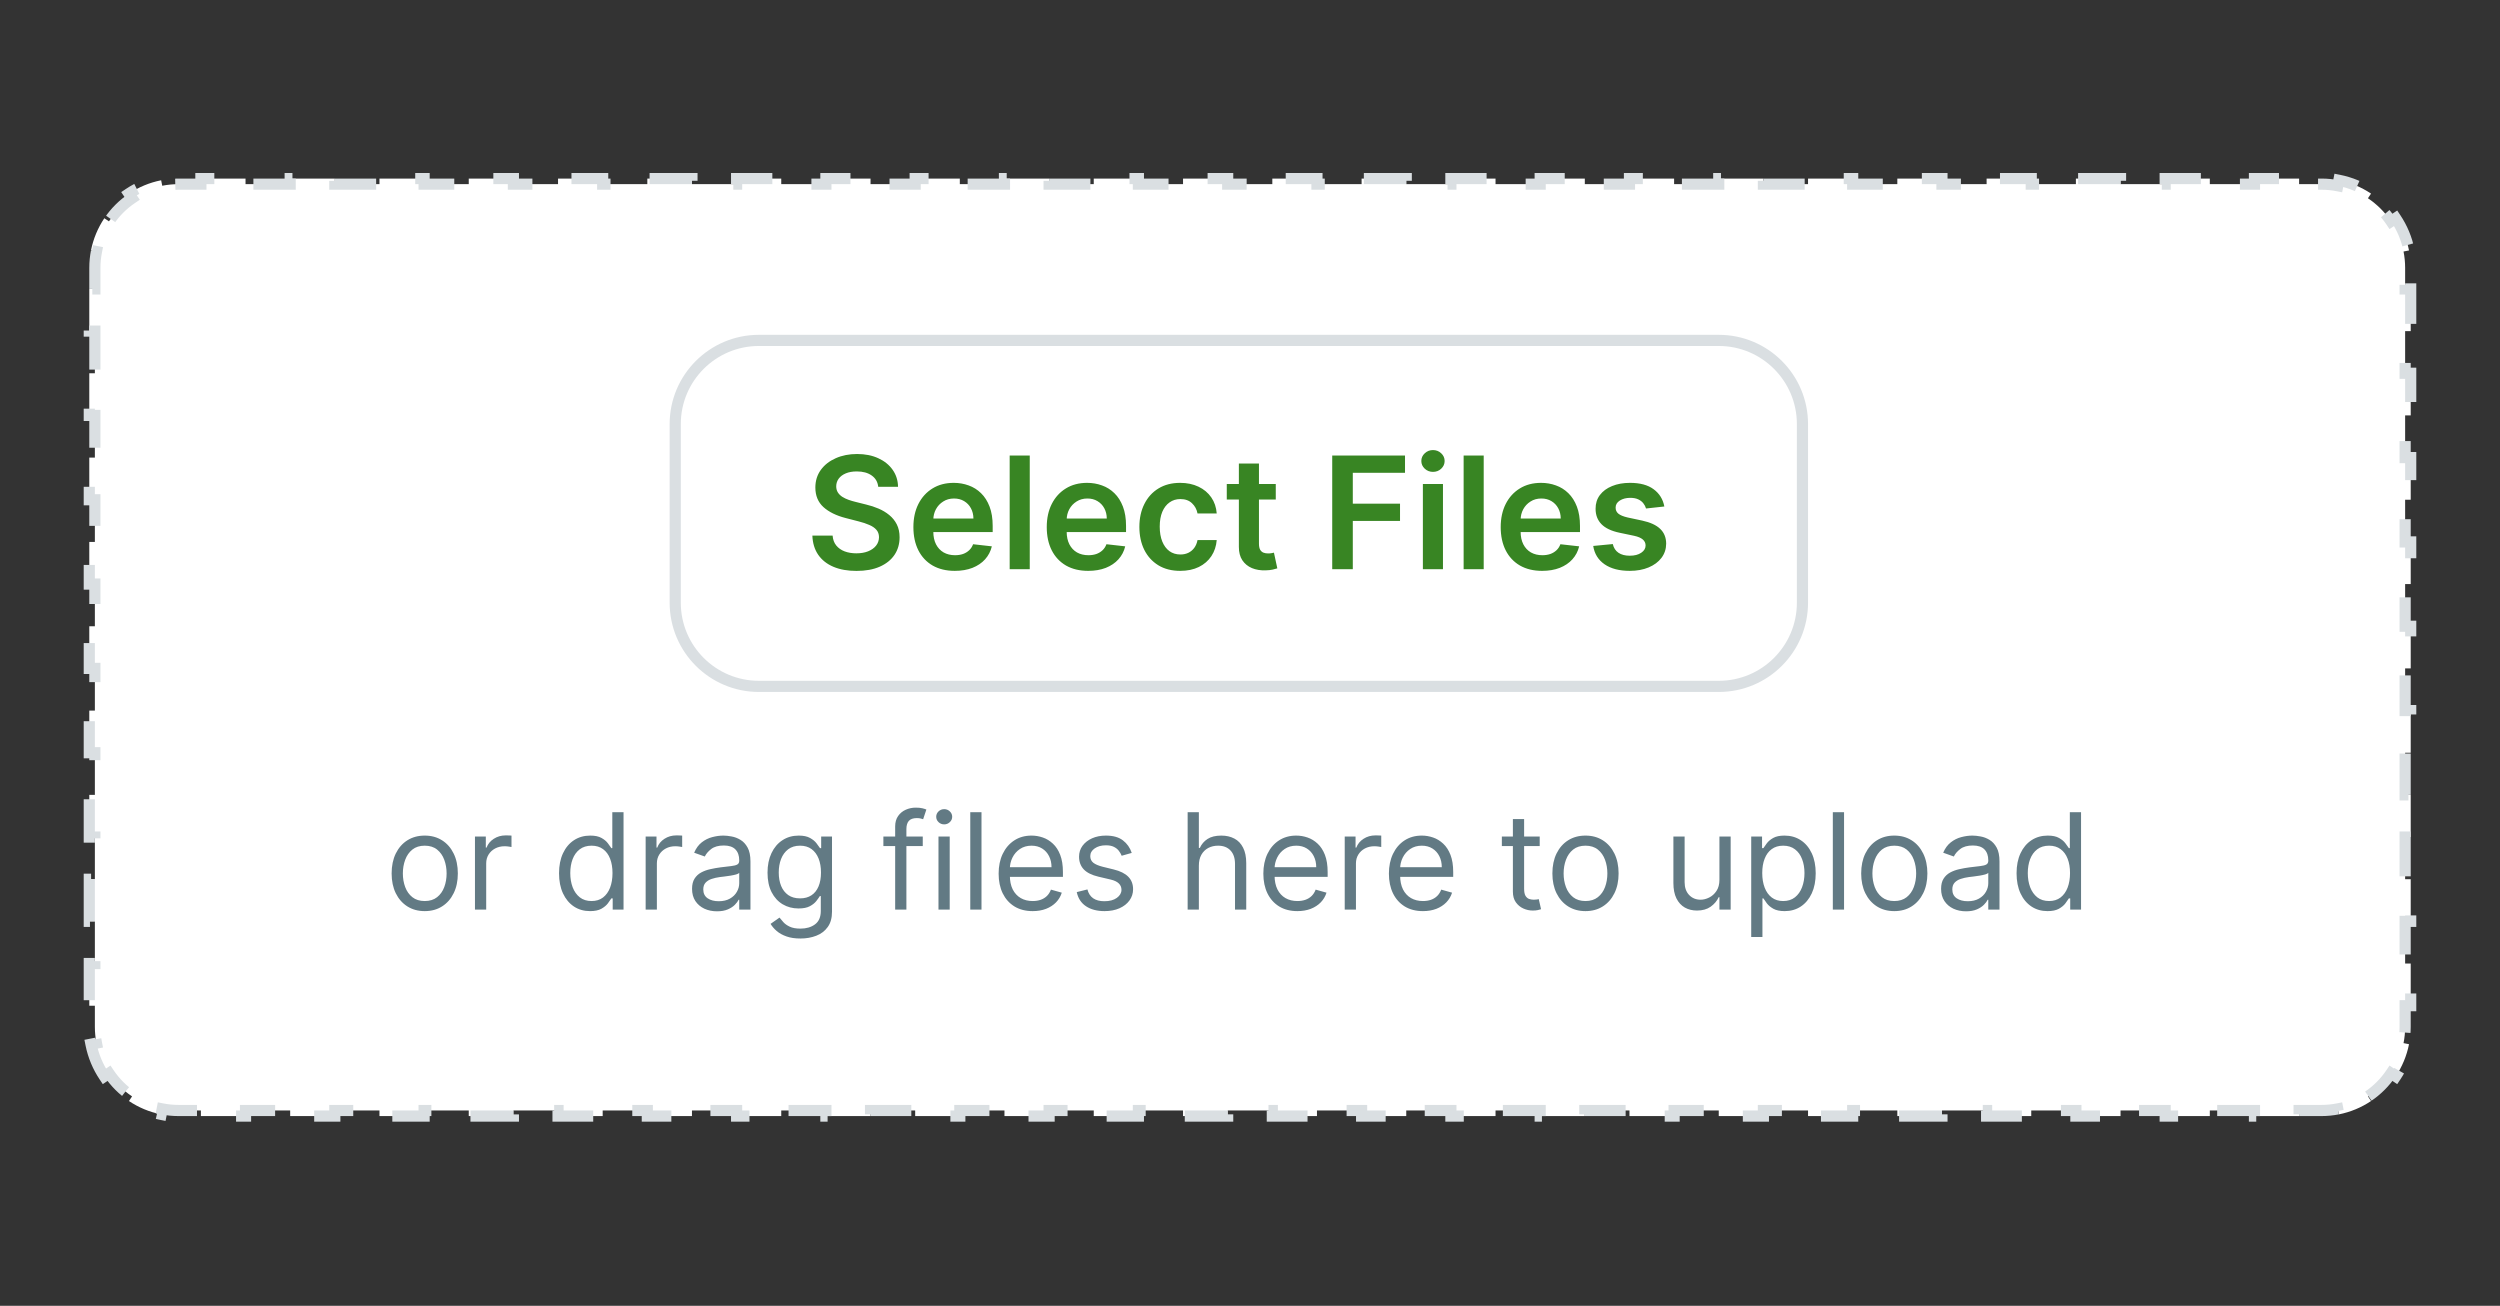 <svg width="224" height="117" viewBox="0 0 224 117" fill="none" xmlns="http://www.w3.org/2000/svg">
<rect x="0" y="0" width="224" height="117" fill="#333333" stroke="none"/>
<path d="M9.347 96.445C8.773 95.587 8.36 94.611 8.152 93.561L8.643 93.464C8.549 92.991 8.5 92.501 8.5 92V90.111H8V86.333H8.5V82.556H8V78.778H8.5V75H8V71.222H8.5V67.445H8V63.667H8.5V59.889H8V56.111H8.5V52.333H8V48.556H8.5V44.778H8V41H8.5V37.222H8V33.444H8.5V29.667H8V25.889H8.5V24C8.5 23.498 8.549 23.009 8.643 22.536L8.152 22.439C8.36 21.389 8.773 20.413 9.347 19.555L9.763 19.833C10.311 19.015 11.015 18.311 11.833 17.763L11.555 17.348C12.413 16.773 13.389 16.36 14.439 16.152L14.536 16.643C15.009 16.549 15.498 16.5 16 16.5H18V16H22V16.5H26V16H30V16.5H34V16H38V16.5H42V16H46V16.5H50V16H54V16.5H58V16H62V16.5H66V16H70V16.5H74V16H78V16.5H82V16H86V16.5H90V16H94V16.5H98V16H102V16.5H106V16H110V16.5H114V16H118V16.5H122V16H126V16.5H130V16H134V16.5H138V16H142V16.5H146V16H150V16.5H154V16H158V16.5H162V16H166V16.5H170V16H174V16.5H178V16H182V16.5H186V16H190V16.5H194V16H198V16.5H202V16H206V16.5H208C208.502 16.5 208.991 16.549 209.464 16.643L209.561 16.152C210.611 16.36 211.587 16.773 212.445 17.348L212.167 17.763C212.985 18.311 213.689 19.015 214.237 19.833L214.653 19.555C215.227 20.413 215.64 21.389 215.848 22.439L215.357 22.536C215.451 23.009 215.5 23.498 215.5 24V25.889H216V29.667H215.5V33.444H216V37.222H215.5V41H216V44.778H215.5V48.556H216V52.333H215.5V56.111H216V59.889H215.5V63.667H216V67.444H215.5V71.222H216V75H215.5V78.778H216V82.556H215.5V86.333H216V90.111H215.5V92C215.5 92.501 215.451 92.991 215.357 93.464L215.848 93.561C215.64 94.611 215.227 95.587 214.653 96.445L214.237 96.167C213.689 96.985 212.985 97.689 212.167 98.237L212.445 98.653C211.587 99.227 210.611 99.64 209.561 99.848L209.464 99.357C208.991 99.451 208.502 99.5 208 99.5H206V100H202V99.5H198V100H194V99.5H190V100H186V99.5H182V100H178V99.5H174V100H170V99.5H166V100H162V99.5H158V100H154V99.5H150V100H146V99.5H142V100H138V99.5H134V100H130V99.5H126V100H122V99.5H118V100H114V99.5H110V100H106V99.5H102V100H98V99.5H94V100H90V99.5H86V100H82V99.5H78V100H74V99.5H70V100H66V99.5H62V100H58V99.5H54V100H50V99.5H46V100H42V99.5H38V100H34V99.5H30V100H26V99.5H22V100H18V99.5H16C15.498 99.5 15.009 99.451 14.536 99.357L14.439 99.848C13.389 99.64 12.413 99.227 11.555 98.653L11.833 98.237C11.015 97.689 10.311 96.985 9.763 96.167L9.347 96.445Z" fill="white"/>
<path d="M9.347 96.445C8.773 95.587 8.36 94.611 8.152 93.561L8.643 93.464C8.549 92.991 8.5 92.501 8.5 92V90.111H8V86.333H8.5V82.556H8V78.778H8.5V75H8V71.222H8.5V67.445H8V63.667H8.5V59.889H8V56.111H8.5V52.333H8V48.556H8.5V44.778H8V41H8.5V37.222H8V33.444H8.5V29.667H8V25.889H8.5V24C8.5 23.498 8.549 23.009 8.643 22.536L8.152 22.439C8.36 21.389 8.773 20.413 9.347 19.555L9.763 19.833C10.311 19.015 11.015 18.311 11.833 17.763L11.555 17.348C12.413 16.773 13.389 16.36 14.439 16.152L14.536 16.643C15.009 16.549 15.498 16.5 16 16.5H18V16H22V16.5H26V16H30V16.5H34V16H38V16.5H42V16H46V16.5H50V16H54V16.5H58V16H62V16.5H66V16H70V16.5H74V16H78V16.5H82V16H86V16.5H90V16H94V16.5H98V16H102V16.5H106V16H110V16.5H114V16H118V16.5H122V16H126V16.5H130V16H134V16.5H138V16H142V16.5H146V16H150V16.5H154V16H158V16.5H162V16H166V16.5H170V16H174V16.5H178V16H182V16.5H186V16H190V16.5H194V16H198V16.5H202V16H206V16.5H208C208.502 16.5 208.991 16.549 209.464 16.643L209.561 16.152C210.611 16.36 211.587 16.773 212.445 17.348L212.167 17.763C212.985 18.311 213.689 19.015 214.237 19.833L214.653 19.555C215.227 20.413 215.64 21.389 215.848 22.439L215.357 22.536C215.451 23.009 215.5 23.498 215.5 24V25.889H216V29.667H215.5V33.444H216V37.222H215.5V41H216V44.778H215.5V48.556H216V52.333H215.5V56.111H216V59.889H215.5V63.667H216V67.444H215.5V71.222H216V75H215.5V78.778H216V82.556H215.5V86.333H216V90.111H215.5V92C215.5 92.501 215.451 92.991 215.357 93.464L215.848 93.561C215.64 94.611 215.227 95.587 214.653 96.445L214.237 96.167C213.689 96.985 212.985 97.689 212.167 98.237L212.445 98.653C211.587 99.227 210.611 99.64 209.561 99.848L209.464 99.357C208.991 99.451 208.502 99.5 208 99.5H206V100H202V99.5H198V100H194V99.5H190V100H186V99.5H182V100H178V99.5H174V100H170V99.5H166V100H162V99.5H158V100H154V99.5H150V100H146V99.5H142V100H138V99.5H134V100H130V99.5H126V100H122V99.5H118V100H114V99.5H110V100H106V99.5H102V100H98V99.5H94V100H90V99.5H86V100H82V99.5H78V100H74V99.5H70V100H66V99.5H62V100H58V99.5H54V100H50V99.5H46V100H42V99.5H38V100H34V99.5H30V100H26V99.5H22V100H18V99.5H16C15.498 99.5 15.009 99.451 14.536 99.357L14.439 99.848C13.389 99.64 12.413 99.227 11.555 98.653L11.833 98.237C11.015 97.689 10.311 96.985 9.763 96.167L9.347 96.445Z" stroke="#DADFE2" stroke-dasharray="4 4"/>
<path d="M60.5 38C60.5 33.858 63.858 30.5 68 30.5H154C158.142 30.5 161.5 33.858 161.5 38V54C161.5 58.142 158.142 61.5 154 61.5H68C63.858 61.5 60.5 58.142 60.5 54V38Z" fill="white"/>
<path d="M60.5 38C60.5 33.858 63.858 30.5 68 30.5H154C158.142 30.5 161.5 33.858 161.5 38V54C161.5 58.142 158.142 61.5 154 61.5H68C63.858 61.5 60.5 58.142 60.5 54V38Z" stroke="#DADFE2"/>
<path d="M78.689 43.617C78.643 43.183 78.447 42.845 78.102 42.603C77.761 42.361 77.317 42.24 76.77 42.24C76.385 42.24 76.056 42.298 75.781 42.414C75.505 42.53 75.295 42.688 75.149 42.886C75.003 43.085 74.929 43.312 74.925 43.568C74.925 43.78 74.974 43.964 75.07 44.119C75.169 44.275 75.303 44.408 75.472 44.517C75.641 44.623 75.829 44.713 76.034 44.785C76.24 44.858 76.447 44.92 76.656 44.969L77.61 45.208C77.995 45.298 78.364 45.419 78.719 45.571C79.077 45.724 79.397 45.916 79.678 46.148C79.963 46.38 80.189 46.66 80.355 46.988C80.52 47.316 80.603 47.7 80.603 48.141C80.603 48.738 80.451 49.263 80.146 49.717C79.841 50.168 79.4 50.521 78.823 50.776C78.25 51.028 77.555 51.154 76.74 51.154C75.948 51.154 75.26 51.032 74.677 50.786C74.097 50.541 73.643 50.183 73.315 49.712C72.99 49.242 72.814 48.668 72.788 47.992H74.602C74.629 48.347 74.738 48.642 74.93 48.877C75.123 49.112 75.373 49.288 75.681 49.404C75.993 49.52 76.341 49.578 76.725 49.578C77.126 49.578 77.478 49.519 77.779 49.399C78.084 49.276 78.323 49.108 78.495 48.892C78.668 48.673 78.755 48.418 78.759 48.126C78.755 47.861 78.677 47.642 78.525 47.47C78.373 47.294 78.159 47.149 77.884 47.033C77.612 46.913 77.294 46.807 76.929 46.715L75.771 46.416C74.932 46.201 74.269 45.874 73.782 45.437C73.298 44.996 73.056 44.411 73.056 43.682C73.056 43.082 73.219 42.557 73.543 42.106C73.871 41.655 74.317 41.305 74.881 41.057C75.444 40.805 76.082 40.679 76.795 40.679C77.517 40.679 78.15 40.805 78.694 41.057C79.241 41.305 79.67 41.652 79.982 42.096C80.293 42.537 80.454 43.044 80.464 43.617H78.689ZM85.549 51.149C84.783 51.149 84.122 50.99 83.565 50.672C83.011 50.35 82.585 49.896 82.287 49.31C81.989 48.72 81.84 48.025 81.84 47.227C81.84 46.441 81.989 45.752 82.287 45.158C82.589 44.562 83.01 44.098 83.55 43.766C84.09 43.432 84.725 43.264 85.454 43.264C85.925 43.264 86.369 43.34 86.787 43.493C87.207 43.642 87.579 43.874 87.9 44.189C88.225 44.504 88.48 44.905 88.666 45.392C88.851 45.876 88.944 46.453 88.944 47.122V47.674H82.685V46.461H87.219C87.216 46.116 87.141 45.81 86.995 45.541C86.85 45.269 86.646 45.056 86.384 44.9C86.125 44.744 85.824 44.666 85.479 44.666C85.111 44.666 84.788 44.756 84.51 44.935C84.231 45.11 84.014 45.342 83.858 45.631C83.706 45.916 83.628 46.229 83.625 46.57V47.629C83.625 48.073 83.706 48.455 83.868 48.773C84.031 49.088 84.258 49.33 84.549 49.499C84.841 49.664 85.182 49.747 85.573 49.747C85.835 49.747 86.072 49.711 86.284 49.638C86.496 49.562 86.68 49.45 86.836 49.305C86.992 49.159 87.11 48.978 87.189 48.763L88.87 48.952C88.763 49.396 88.561 49.784 88.263 50.115C87.968 50.443 87.59 50.698 87.129 50.881C86.669 51.06 86.142 51.149 85.549 51.149ZM92.266 40.818V51H90.467V40.818H92.266ZM97.498 51.149C96.732 51.149 96.071 50.99 95.514 50.672C94.961 50.35 94.535 49.896 94.236 49.31C93.938 48.72 93.789 48.025 93.789 47.227C93.789 46.441 93.938 45.752 94.236 45.158C94.538 44.562 94.959 44.098 95.499 43.766C96.039 43.432 96.674 43.264 97.403 43.264C97.874 43.264 98.318 43.34 98.736 43.493C99.157 43.642 99.528 43.874 99.849 44.189C100.174 44.504 100.429 44.905 100.615 45.392C100.801 45.876 100.893 46.453 100.893 47.122V47.674H94.634V46.461H99.168C99.165 46.116 99.09 45.81 98.945 45.541C98.799 45.269 98.595 45.056 98.333 44.9C98.075 44.744 97.773 44.666 97.428 44.666C97.06 44.666 96.737 44.756 96.459 44.935C96.18 45.11 95.963 45.342 95.807 45.631C95.655 45.916 95.577 46.229 95.574 46.57V47.629C95.574 48.073 95.655 48.455 95.817 48.773C95.98 49.088 96.207 49.33 96.499 49.499C96.79 49.664 97.132 49.747 97.523 49.747C97.784 49.747 98.022 49.711 98.234 49.638C98.446 49.562 98.63 49.45 98.785 49.305C98.941 49.159 99.059 48.978 99.138 48.763L100.819 48.952C100.713 49.396 100.511 49.784 100.212 50.115C99.917 50.443 99.539 50.698 99.079 50.881C98.618 51.06 98.091 51.149 97.498 51.149ZM105.747 51.149C104.985 51.149 104.33 50.982 103.783 50.647C103.24 50.312 102.82 49.85 102.525 49.26C102.234 48.667 102.088 47.984 102.088 47.212C102.088 46.436 102.237 45.752 102.535 45.158C102.834 44.562 103.254 44.098 103.798 43.766C104.345 43.432 104.991 43.264 105.737 43.264C106.357 43.264 106.905 43.379 107.383 43.607C107.863 43.833 108.246 44.153 108.531 44.567C108.816 44.978 108.978 45.458 109.018 46.008H107.298C107.228 45.641 107.063 45.334 106.801 45.089C106.542 44.84 106.196 44.716 105.762 44.716C105.394 44.716 105.071 44.815 104.792 45.014C104.514 45.21 104.297 45.492 104.141 45.859C103.989 46.227 103.912 46.668 103.912 47.182C103.912 47.702 103.989 48.15 104.141 48.524C104.294 48.895 104.507 49.182 104.782 49.384C105.061 49.583 105.387 49.682 105.762 49.682C106.027 49.682 106.264 49.633 106.473 49.533C106.685 49.431 106.862 49.283 107.005 49.091C107.147 48.899 107.245 48.665 107.298 48.39H109.018C108.975 48.93 108.816 49.409 108.541 49.827C108.266 50.241 107.891 50.566 107.417 50.801C106.943 51.033 106.387 51.149 105.747 51.149ZM114.309 43.364V44.756H109.919V43.364H114.309ZM111.003 41.534H112.803V48.703C112.803 48.945 112.839 49.131 112.912 49.26C112.988 49.386 113.088 49.472 113.21 49.519C113.333 49.565 113.469 49.588 113.618 49.588C113.731 49.588 113.834 49.58 113.926 49.563C114.023 49.547 114.095 49.532 114.145 49.519L114.448 50.925C114.352 50.959 114.215 50.995 114.036 51.035C113.86 51.075 113.645 51.098 113.389 51.104C112.939 51.118 112.533 51.05 112.171 50.901C111.81 50.748 111.523 50.513 111.311 50.195C111.103 49.876 111 49.479 111.003 49.001V41.534ZM119.367 51V40.818H125.889V42.364H121.211V45.129H125.442V46.675H121.211V51H119.367ZM127.49 51V43.364H129.29V51H127.49ZM128.395 42.28C128.11 42.28 127.865 42.185 127.659 41.996C127.454 41.804 127.351 41.574 127.351 41.305C127.351 41.034 127.454 40.803 127.659 40.614C127.865 40.422 128.11 40.326 128.395 40.326C128.683 40.326 128.929 40.422 129.131 40.614C129.336 40.803 129.439 41.034 129.439 41.305C129.439 41.574 129.336 41.804 129.131 41.996C128.929 42.185 128.683 42.28 128.395 42.28ZM132.94 40.818V51H131.141V40.818H132.94ZM138.172 51.149C137.406 51.149 136.745 50.99 136.188 50.672C135.634 50.35 135.209 49.896 134.91 49.31C134.612 48.72 134.463 48.025 134.463 47.227C134.463 46.441 134.612 45.752 134.91 45.158C135.212 44.562 135.633 44.098 136.173 43.766C136.713 43.432 137.348 43.264 138.077 43.264C138.548 43.264 138.992 43.34 139.41 43.493C139.83 43.642 140.202 43.874 140.523 44.189C140.848 44.504 141.103 44.905 141.289 45.392C141.474 45.876 141.567 46.453 141.567 47.122V47.674H135.308V46.461H139.842C139.839 46.116 139.764 45.81 139.618 45.541C139.473 45.269 139.269 45.056 139.007 44.9C138.748 44.744 138.447 44.666 138.102 44.666C137.734 44.666 137.411 44.756 137.133 44.935C136.854 45.11 136.637 45.342 136.481 45.631C136.329 45.916 136.251 46.229 136.248 46.57V47.629C136.248 48.073 136.329 48.455 136.491 48.773C136.654 49.088 136.881 49.33 137.172 49.499C137.464 49.664 137.805 49.747 138.196 49.747C138.458 49.747 138.695 49.711 138.907 49.638C139.12 49.562 139.303 49.45 139.459 49.305C139.615 49.159 139.733 48.978 139.812 48.763L141.493 48.952C141.387 49.396 141.184 49.784 140.886 50.115C140.591 50.443 140.213 50.698 139.753 50.881C139.292 51.06 138.765 51.149 138.172 51.149ZM149.125 45.382L147.485 45.561C147.438 45.395 147.357 45.24 147.241 45.094C147.128 44.948 146.976 44.83 146.784 44.741C146.591 44.651 146.356 44.606 146.078 44.606C145.703 44.606 145.388 44.688 145.133 44.85C144.881 45.013 144.757 45.223 144.76 45.481C144.757 45.704 144.838 45.884 145.004 46.023C145.173 46.163 145.451 46.277 145.839 46.367L147.142 46.645C147.864 46.801 148.401 47.048 148.752 47.386C149.107 47.724 149.286 48.166 149.289 48.713C149.286 49.194 149.145 49.618 148.867 49.986C148.592 50.35 148.209 50.635 147.718 50.841C147.228 51.046 146.664 51.149 146.028 51.149C145.093 51.149 144.341 50.954 143.771 50.562C143.201 50.168 142.861 49.62 142.752 48.917L144.507 48.748C144.586 49.093 144.755 49.353 145.014 49.528C145.272 49.704 145.609 49.792 146.023 49.792C146.451 49.792 146.794 49.704 147.052 49.528C147.314 49.353 147.445 49.136 147.445 48.877C147.445 48.658 147.36 48.478 147.191 48.335C147.026 48.193 146.767 48.083 146.416 48.007L145.113 47.734C144.381 47.581 143.839 47.324 143.487 46.963C143.136 46.599 142.962 46.138 142.965 45.581C142.962 45.11 143.09 44.703 143.348 44.358C143.61 44.01 143.973 43.742 144.437 43.553C144.904 43.36 145.443 43.264 146.053 43.264C146.948 43.264 147.652 43.455 148.166 43.836C148.683 44.217 149.003 44.733 149.125 45.382Z" fill="#388523"/>
<path d="M38.056 81.636C37.465 81.636 36.947 81.496 36.501 81.215C36.057 80.933 35.711 80.54 35.461 80.034C35.214 79.528 35.09 78.938 35.09 78.261C35.09 77.579 35.214 76.984 35.461 76.476C35.711 75.967 36.057 75.572 36.501 75.291C36.947 75.01 37.465 74.869 38.056 74.869C38.647 74.869 39.164 75.01 39.607 75.291C40.053 75.572 40.4 75.967 40.647 76.476C40.897 76.984 41.022 77.579 41.022 78.261C41.022 78.938 40.897 79.528 40.647 80.034C40.4 80.54 40.053 80.933 39.607 81.215C39.164 81.496 38.647 81.636 38.056 81.636ZM38.056 80.733C38.505 80.733 38.874 80.618 39.164 80.388C39.454 80.158 39.668 79.855 39.807 79.48C39.947 79.105 40.016 78.699 40.016 78.261C40.016 77.824 39.947 77.416 39.807 77.038C39.668 76.66 39.454 76.355 39.164 76.122C38.874 75.889 38.505 75.773 38.056 75.773C37.607 75.773 37.238 75.889 36.948 76.122C36.658 76.355 36.444 76.66 36.305 77.038C36.166 77.416 36.096 77.824 36.096 78.261C36.096 78.699 36.166 79.105 36.305 79.48C36.444 79.855 36.658 80.158 36.948 80.388C37.238 80.618 37.607 80.733 38.056 80.733ZM42.557 81.5V74.954H43.529V75.943H43.597C43.716 75.619 43.932 75.356 44.245 75.155C44.557 74.953 44.909 74.852 45.301 74.852C45.375 74.852 45.468 74.854 45.578 74.856C45.689 74.859 45.773 74.864 45.83 74.869V75.892C45.796 75.883 45.718 75.871 45.596 75.854C45.476 75.834 45.35 75.824 45.216 75.824C44.898 75.824 44.614 75.891 44.364 76.024C44.117 76.155 43.921 76.337 43.776 76.57C43.634 76.8 43.563 77.062 43.563 77.358V81.5H42.557ZM52.869 81.636C52.323 81.636 51.842 81.499 51.424 81.223C51.006 80.945 50.68 80.553 50.444 80.047C50.208 79.538 50.09 78.938 50.09 78.244C50.09 77.557 50.208 76.96 50.444 76.454C50.68 75.949 51.008 75.558 51.428 75.283C51.849 75.007 52.334 74.869 52.886 74.869C53.312 74.869 53.648 74.94 53.896 75.082C54.146 75.222 54.336 75.381 54.467 75.56C54.6 75.736 54.704 75.881 54.778 75.994H54.863V72.773H55.869V81.5H54.897V80.494H54.778C54.704 80.614 54.599 80.764 54.462 80.946C54.326 81.125 54.131 81.285 53.879 81.428C53.626 81.567 53.289 81.636 52.869 81.636ZM53.005 80.733C53.408 80.733 53.749 80.628 54.028 80.418C54.306 80.204 54.518 79.91 54.663 79.535C54.807 79.158 54.88 78.722 54.88 78.227C54.88 77.739 54.809 77.311 54.667 76.945C54.525 76.575 54.315 76.288 54.036 76.084C53.758 75.876 53.414 75.773 53.005 75.773C52.579 75.773 52.224 75.882 51.94 76.101C51.658 76.317 51.447 76.611 51.305 76.983C51.166 77.352 51.096 77.767 51.096 78.227C51.096 78.693 51.167 79.117 51.309 79.497C51.454 79.875 51.667 80.176 51.948 80.401C52.232 80.622 52.584 80.733 53.005 80.733ZM57.85 81.5V74.954H58.822V75.943H58.89C59.009 75.619 59.225 75.356 59.538 75.155C59.85 74.953 60.202 74.852 60.594 74.852C60.668 74.852 60.761 74.854 60.871 74.856C60.982 74.859 61.066 74.864 61.123 74.869V75.892C61.089 75.883 61.011 75.871 60.889 75.854C60.769 75.834 60.643 75.824 60.509 75.824C60.191 75.824 59.907 75.891 59.657 76.024C59.41 76.155 59.214 76.337 59.069 76.57C58.927 76.8 58.856 77.062 58.856 77.358V81.5H57.85ZM64.241 81.653C63.826 81.653 63.45 81.575 63.112 81.419C62.774 81.26 62.505 81.031 62.306 80.733C62.108 80.432 62.008 80.068 62.008 79.642C62.008 79.267 62.082 78.963 62.23 78.73C62.377 78.494 62.575 78.31 62.822 78.176C63.069 78.043 63.342 77.943 63.64 77.878C63.941 77.81 64.244 77.756 64.548 77.716C64.946 77.665 65.268 77.626 65.515 77.601C65.765 77.572 65.947 77.526 66.061 77.46C66.177 77.395 66.235 77.281 66.235 77.119V77.085C66.235 76.665 66.12 76.338 65.89 76.105C65.663 75.872 65.318 75.756 64.855 75.756C64.375 75.756 63.998 75.861 63.725 76.071C63.453 76.281 63.261 76.506 63.15 76.744L62.196 76.403C62.366 76.006 62.593 75.696 62.877 75.474C63.164 75.25 63.477 75.094 63.815 75.006C64.156 74.915 64.491 74.869 64.821 74.869C65.031 74.869 65.272 74.895 65.545 74.946C65.821 74.994 66.086 75.095 66.342 75.249C66.6 75.402 66.815 75.633 66.985 75.943C67.156 76.253 67.241 76.668 67.241 77.188V81.5H66.235V80.614H66.184C66.116 80.756 66.002 80.908 65.843 81.07C65.684 81.231 65.473 81.369 65.209 81.483C64.944 81.597 64.622 81.653 64.241 81.653ZM64.394 80.75C64.792 80.75 65.127 80.672 65.4 80.516C65.676 80.359 65.883 80.158 66.022 79.91C66.164 79.663 66.235 79.403 66.235 79.131V78.21C66.193 78.261 66.099 78.308 65.954 78.351C65.812 78.391 65.647 78.426 65.46 78.457C65.275 78.486 65.095 78.511 64.919 78.534C64.745 78.554 64.605 78.571 64.497 78.585C64.235 78.619 63.991 78.675 63.764 78.751C63.539 78.825 63.358 78.938 63.218 79.088C63.082 79.236 63.014 79.438 63.014 79.693C63.014 80.043 63.143 80.307 63.402 80.486C63.663 80.662 63.994 80.75 64.394 80.75ZM71.719 84.091C71.233 84.091 70.815 84.028 70.466 83.903C70.117 83.781 69.825 83.619 69.592 83.418C69.362 83.219 69.179 83.006 69.043 82.778L69.844 82.216C69.935 82.335 70.05 82.472 70.189 82.625C70.328 82.781 70.519 82.916 70.76 83.03C71.004 83.146 71.324 83.204 71.719 83.204C72.247 83.204 72.683 83.077 73.027 82.821C73.371 82.565 73.543 82.165 73.543 81.619V80.29H73.457C73.383 80.409 73.278 80.557 73.142 80.733C73.008 80.906 72.815 81.061 72.562 81.197C72.312 81.331 71.974 81.398 71.548 81.398C71.02 81.398 70.546 81.273 70.125 81.023C69.707 80.773 69.376 80.409 69.132 79.932C68.891 79.454 68.77 78.875 68.77 78.193C68.77 77.523 68.888 76.939 69.124 76.442C69.359 75.942 69.688 75.555 70.108 75.283C70.528 75.007 71.014 74.869 71.565 74.869C71.992 74.869 72.329 74.94 72.579 75.082C72.832 75.222 73.026 75.381 73.159 75.56C73.296 75.736 73.401 75.881 73.474 75.994H73.577V74.954H74.548V81.688C74.548 82.25 74.421 82.707 74.165 83.06C73.912 83.415 73.571 83.675 73.142 83.84C72.716 84.007 72.242 84.091 71.719 84.091ZM71.685 80.494C72.088 80.494 72.429 80.402 72.707 80.217C72.986 80.033 73.197 79.767 73.342 79.421C73.487 79.074 73.56 78.659 73.56 78.176C73.56 77.704 73.489 77.288 73.347 76.928C73.204 76.567 72.994 76.284 72.716 76.079C72.438 75.875 72.094 75.773 71.685 75.773C71.258 75.773 70.903 75.881 70.619 76.097C70.338 76.312 70.126 76.602 69.984 76.966C69.845 77.329 69.776 77.733 69.776 78.176C69.776 78.631 69.847 79.033 69.989 79.382C70.133 79.729 70.347 80.001 70.628 80.2C70.912 80.396 71.264 80.494 71.685 80.494ZM82.679 74.954V75.807H79.151V74.954H82.679ZM80.207 81.5V74.051C80.207 73.676 80.296 73.364 80.472 73.114C80.648 72.864 80.876 72.676 81.158 72.551C81.439 72.426 81.736 72.364 82.048 72.364C82.296 72.364 82.497 72.383 82.653 72.423C82.81 72.463 82.926 72.5 83.003 72.534L82.713 73.403C82.662 73.386 82.591 73.365 82.5 73.34C82.412 73.314 82.296 73.301 82.151 73.301C81.818 73.301 81.578 73.385 81.43 73.553C81.285 73.72 81.213 73.966 81.213 74.29V81.5H80.207ZM84.088 81.5V74.954H85.094V81.5H84.088ZM84.6 73.864C84.404 73.864 84.235 73.797 84.093 73.663C83.954 73.53 83.884 73.369 83.884 73.182C83.884 72.994 83.954 72.834 84.093 72.7C84.235 72.567 84.404 72.5 84.6 72.5C84.796 72.5 84.963 72.567 85.103 72.7C85.245 72.834 85.316 72.994 85.316 73.182C85.316 73.369 85.245 73.53 85.103 73.663C84.963 73.797 84.796 73.864 84.6 73.864ZM87.942 72.773V81.5H86.936V72.773H87.942ZM92.528 81.636C91.897 81.636 91.353 81.497 90.896 81.219C90.441 80.938 90.091 80.546 89.843 80.043C89.599 79.537 89.477 78.949 89.477 78.278C89.477 77.608 89.599 77.017 89.843 76.506C90.091 75.992 90.434 75.591 90.875 75.304C91.318 75.014 91.835 74.869 92.426 74.869C92.767 74.869 93.103 74.926 93.436 75.04C93.768 75.153 94.071 75.338 94.343 75.594C94.616 75.847 94.834 76.182 94.995 76.599C95.157 77.017 95.238 77.531 95.238 78.142V78.568H90.193V77.699H94.216C94.216 77.329 94.142 77 93.994 76.71C93.849 76.421 93.642 76.192 93.372 76.024C93.105 75.856 92.789 75.773 92.426 75.773C92.025 75.773 91.679 75.872 91.386 76.071C91.096 76.267 90.873 76.523 90.717 76.838C90.561 77.153 90.483 77.492 90.483 77.852V78.432C90.483 78.926 90.568 79.345 90.738 79.689C90.912 80.03 91.152 80.29 91.459 80.469C91.765 80.645 92.122 80.733 92.528 80.733C92.792 80.733 93.031 80.696 93.244 80.622C93.46 80.546 93.646 80.432 93.802 80.281C93.959 80.128 94.079 79.938 94.164 79.71L95.136 79.983C95.034 80.312 94.862 80.602 94.62 80.852C94.379 81.099 94.081 81.293 93.725 81.432C93.37 81.568 92.971 81.636 92.528 81.636ZM101.404 76.421L100.501 76.676C100.444 76.526 100.36 76.379 100.25 76.237C100.142 76.092 99.994 75.973 99.806 75.879C99.619 75.785 99.379 75.739 99.086 75.739C98.686 75.739 98.352 75.831 98.085 76.016C97.821 76.197 97.689 76.429 97.689 76.71C97.689 76.96 97.779 77.158 97.961 77.303C98.143 77.447 98.427 77.568 98.814 77.665L99.785 77.903C100.37 78.046 100.806 78.263 101.093 78.555C101.38 78.845 101.524 79.219 101.524 79.676C101.524 80.051 101.416 80.386 101.2 80.682C100.987 80.977 100.689 81.21 100.305 81.381C99.921 81.551 99.475 81.636 98.967 81.636C98.299 81.636 97.747 81.492 97.309 81.202C96.872 80.912 96.595 80.489 96.478 79.932L97.433 79.693C97.524 80.046 97.696 80.31 97.948 80.486C98.204 80.662 98.538 80.75 98.95 80.75C99.419 80.75 99.791 80.651 100.066 80.452C100.345 80.25 100.484 80.008 100.484 79.727C100.484 79.5 100.404 79.31 100.245 79.156C100.086 79 99.842 78.883 99.512 78.807L98.421 78.551C97.822 78.409 97.382 78.189 97.1 77.891C96.822 77.59 96.683 77.213 96.683 76.761C96.683 76.392 96.787 76.065 96.994 75.781C97.204 75.497 97.49 75.274 97.85 75.112C98.214 74.95 98.626 74.869 99.086 74.869C99.734 74.869 100.243 75.011 100.612 75.296C100.984 75.579 101.248 75.954 101.404 76.421ZM107.418 77.562V81.5H106.413V72.773H107.418V75.977H107.504C107.657 75.639 107.887 75.371 108.194 75.172C108.504 74.97 108.915 74.869 109.43 74.869C109.876 74.869 110.266 74.959 110.602 75.138C110.937 75.314 111.197 75.585 111.381 75.952C111.569 76.315 111.663 76.778 111.663 77.341V81.5H110.657V77.409C110.657 76.889 110.522 76.487 110.252 76.203C109.985 75.916 109.614 75.773 109.14 75.773C108.81 75.773 108.515 75.842 108.254 75.981C107.995 76.121 107.79 76.324 107.64 76.591C107.492 76.858 107.418 77.182 107.418 77.562ZM116.247 81.636C115.616 81.636 115.072 81.497 114.615 81.219C114.16 80.938 113.809 80.546 113.562 80.043C113.318 79.537 113.196 78.949 113.196 78.278C113.196 77.608 113.318 77.017 113.562 76.506C113.809 75.992 114.153 75.591 114.593 75.304C115.037 75.014 115.554 74.869 116.145 74.869C116.485 74.869 116.822 74.926 117.154 75.04C117.487 75.153 117.789 75.338 118.062 75.594C118.335 75.847 118.552 76.182 118.714 76.599C118.876 77.017 118.957 77.531 118.957 78.142V78.568H113.912V77.699H117.934C117.934 77.329 117.86 77 117.713 76.71C117.568 76.421 117.36 76.192 117.091 76.024C116.824 75.856 116.508 75.773 116.145 75.773C115.744 75.773 115.397 75.872 115.105 76.071C114.815 76.267 114.592 76.523 114.436 76.838C114.279 77.153 114.201 77.492 114.201 77.852V78.432C114.201 78.926 114.287 79.345 114.457 79.689C114.63 80.03 114.87 80.29 115.177 80.469C115.484 80.645 115.841 80.733 116.247 80.733C116.511 80.733 116.75 80.696 116.963 80.622C117.179 80.546 117.365 80.432 117.521 80.281C117.677 80.128 117.798 79.938 117.883 79.71L118.855 79.983C118.752 80.312 118.581 80.602 118.339 80.852C118.098 81.099 117.799 81.293 117.444 81.432C117.089 81.568 116.69 81.636 116.247 81.636ZM120.487 81.5V74.954H121.458V75.943H121.527C121.646 75.619 121.862 75.356 122.174 75.155C122.487 74.953 122.839 74.852 123.231 74.852C123.305 74.852 123.397 74.854 123.508 74.856C123.619 74.859 123.703 74.864 123.76 74.869V75.892C123.725 75.883 123.647 75.871 123.525 75.854C123.406 75.834 123.279 75.824 123.146 75.824C122.828 75.824 122.544 75.891 122.294 76.024C122.047 76.155 121.85 76.337 121.706 76.57C121.564 76.8 121.493 77.062 121.493 77.358V81.5H120.487ZM127.497 81.636C126.866 81.636 126.322 81.497 125.865 81.219C125.41 80.938 125.059 80.546 124.812 80.043C124.568 79.537 124.446 78.949 124.446 78.278C124.446 77.608 124.568 77.017 124.812 76.506C125.059 75.992 125.403 75.591 125.843 75.304C126.287 75.014 126.804 74.869 127.395 74.869C127.735 74.869 128.072 74.926 128.404 75.04C128.737 75.153 129.039 75.338 129.312 75.594C129.585 75.847 129.802 76.182 129.964 76.599C130.126 77.017 130.207 77.531 130.207 78.142V78.568H125.162V77.699H129.184C129.184 77.329 129.11 77 128.963 76.71C128.818 76.421 128.61 76.192 128.341 76.024C128.074 75.856 127.758 75.773 127.395 75.773C126.994 75.773 126.647 75.872 126.355 76.071C126.065 76.267 125.842 76.523 125.686 76.838C125.529 77.153 125.451 77.492 125.451 77.852V78.432C125.451 78.926 125.537 79.345 125.707 79.689C125.88 80.03 126.12 80.29 126.427 80.469C126.734 80.645 127.091 80.733 127.497 80.733C127.761 80.733 128 80.696 128.213 80.622C128.429 80.546 128.615 80.432 128.771 80.281C128.927 80.128 129.048 79.938 129.133 79.71L130.105 79.983C130.002 80.312 129.831 80.602 129.589 80.852C129.348 81.099 129.049 81.293 128.694 81.432C128.339 81.568 127.94 81.636 127.497 81.636ZM137.958 74.954V75.807H134.566V74.954H137.958ZM135.555 73.386H136.561V79.625C136.561 79.909 136.602 80.122 136.684 80.264C136.77 80.403 136.877 80.497 137.008 80.546C137.142 80.591 137.282 80.614 137.43 80.614C137.541 80.614 137.632 80.608 137.703 80.597C137.774 80.582 137.831 80.571 137.873 80.562L138.078 81.466C138.01 81.492 137.914 81.517 137.792 81.543C137.67 81.571 137.515 81.585 137.328 81.585C137.044 81.585 136.765 81.524 136.493 81.402C136.223 81.28 135.998 81.094 135.819 80.844C135.643 80.594 135.555 80.278 135.555 79.898V73.386ZM142.06 81.636C141.469 81.636 140.951 81.496 140.505 81.215C140.061 80.933 139.715 80.54 139.465 80.034C139.218 79.528 139.094 78.938 139.094 78.261C139.094 77.579 139.218 76.984 139.465 76.476C139.715 75.967 140.061 75.572 140.505 75.291C140.951 75.01 141.469 74.869 142.06 74.869C142.651 74.869 143.168 75.01 143.611 75.291C144.057 75.572 144.404 75.967 144.651 76.476C144.901 76.984 145.026 77.579 145.026 78.261C145.026 78.938 144.901 79.528 144.651 80.034C144.404 80.54 144.057 80.933 143.611 81.215C143.168 81.496 142.651 81.636 142.06 81.636ZM142.06 80.733C142.509 80.733 142.878 80.618 143.168 80.388C143.458 80.158 143.672 79.855 143.811 79.48C143.951 79.105 144.02 78.699 144.02 78.261C144.02 77.824 143.951 77.416 143.811 77.038C143.672 76.66 143.458 76.355 143.168 76.122C142.878 75.889 142.509 75.773 142.06 75.773C141.611 75.773 141.242 75.889 140.952 76.122C140.662 76.355 140.448 76.66 140.309 77.038C140.169 77.416 140.1 77.824 140.1 78.261C140.1 78.699 140.169 79.105 140.309 79.48C140.448 79.855 140.662 80.158 140.952 80.388C141.242 80.618 141.611 80.733 142.06 80.733ZM154.061 78.824V74.954H155.067V81.5H154.061V80.392H153.993C153.839 80.724 153.601 81.007 153.277 81.24C152.953 81.47 152.544 81.585 152.05 81.585C151.641 81.585 151.277 81.496 150.959 81.317C150.641 81.135 150.391 80.862 150.209 80.499C150.027 80.132 149.936 79.671 149.936 79.114V74.954H150.942V79.046C150.942 79.523 151.075 79.903 151.342 80.188C151.612 80.472 151.956 80.614 152.374 80.614C152.624 80.614 152.878 80.55 153.136 80.422C153.398 80.294 153.616 80.098 153.793 79.834C153.972 79.57 154.061 79.233 154.061 78.824ZM156.909 83.954V74.954H157.88V75.994H158C158.074 75.881 158.176 75.736 158.306 75.56C158.44 75.381 158.63 75.222 158.877 75.082C159.127 74.94 159.466 74.869 159.892 74.869C160.443 74.869 160.929 75.007 161.349 75.283C161.77 75.558 162.098 75.949 162.333 76.454C162.569 76.96 162.687 77.557 162.687 78.244C162.687 78.938 162.569 79.538 162.333 80.047C162.098 80.553 161.771 80.945 161.353 81.223C160.936 81.499 160.454 81.636 159.909 81.636C159.488 81.636 159.152 81.567 158.899 81.428C158.646 81.285 158.451 81.125 158.315 80.946C158.179 80.764 158.074 80.614 158 80.494H157.914V83.954H156.909ZM157.897 78.227C157.897 78.722 157.97 79.158 158.115 79.535C158.26 79.91 158.471 80.204 158.75 80.418C159.028 80.628 159.369 80.733 159.772 80.733C160.193 80.733 160.544 80.622 160.825 80.401C161.109 80.176 161.322 79.875 161.464 79.497C161.609 79.117 161.681 78.693 161.681 78.227C161.681 77.767 161.61 77.352 161.468 76.983C161.329 76.611 161.118 76.317 160.833 76.101C160.552 75.882 160.199 75.773 159.772 75.773C159.363 75.773 159.02 75.876 158.741 76.084C158.463 76.288 158.252 76.575 158.11 76.945C157.968 77.311 157.897 77.739 157.897 78.227ZM165.227 72.773V81.5H164.221V72.773H165.227ZM169.728 81.636C169.137 81.636 168.619 81.496 168.173 81.215C167.729 80.933 167.383 80.54 167.133 80.034C166.886 79.528 166.762 78.938 166.762 78.261C166.762 77.579 166.886 76.984 167.133 76.476C167.383 75.967 167.729 75.572 168.173 75.291C168.619 75.01 169.137 74.869 169.728 74.869C170.319 74.869 170.836 75.01 171.279 75.291C171.725 75.572 172.072 75.967 172.319 76.476C172.569 76.984 172.694 77.579 172.694 78.261C172.694 78.938 172.569 79.528 172.319 80.034C172.072 80.54 171.725 80.933 171.279 81.215C170.836 81.496 170.319 81.636 169.728 81.636ZM169.728 80.733C170.177 80.733 170.546 80.618 170.836 80.388C171.126 80.158 171.34 79.855 171.479 79.48C171.619 79.105 171.688 78.699 171.688 78.261C171.688 77.824 171.619 77.416 171.479 77.038C171.34 76.66 171.126 76.355 170.836 76.122C170.546 75.889 170.177 75.773 169.728 75.773C169.279 75.773 168.91 75.889 168.62 76.122C168.33 76.355 168.116 76.66 167.977 77.038C167.837 77.416 167.768 77.824 167.768 78.261C167.768 78.699 167.837 79.105 167.977 79.48C168.116 79.855 168.33 80.158 168.62 80.388C168.91 80.618 169.279 80.733 169.728 80.733ZM176.155 81.653C175.74 81.653 175.364 81.575 175.026 81.419C174.688 81.26 174.419 81.031 174.221 80.733C174.022 80.432 173.922 80.068 173.922 79.642C173.922 79.267 173.996 78.963 174.144 78.73C174.292 78.494 174.489 78.31 174.736 78.176C174.983 78.043 175.256 77.943 175.554 77.878C175.855 77.81 176.158 77.756 176.462 77.716C176.86 77.665 177.182 77.626 177.429 77.601C177.679 77.572 177.861 77.526 177.975 77.46C178.091 77.395 178.15 77.281 178.15 77.119V77.085C178.15 76.665 178.034 76.338 177.804 76.105C177.577 75.872 177.232 75.756 176.769 75.756C176.289 75.756 175.912 75.861 175.64 76.071C175.367 76.281 175.175 76.506 175.064 76.744L174.11 76.403C174.28 76.006 174.507 75.696 174.792 75.474C175.078 75.25 175.391 75.094 175.729 75.006C176.07 74.915 176.405 74.869 176.735 74.869C176.945 74.869 177.186 74.895 177.459 74.946C177.735 74.994 178 75.095 178.256 75.249C178.515 75.402 178.729 75.633 178.9 75.943C179.07 76.253 179.155 76.668 179.155 77.188V81.5H178.15V80.614H178.098C178.03 80.756 177.917 80.908 177.757 81.07C177.598 81.231 177.387 81.369 177.123 81.483C176.858 81.597 176.536 81.653 176.155 81.653ZM176.309 80.75C176.706 80.75 177.042 80.672 177.314 80.516C177.59 80.359 177.797 80.158 177.936 79.91C178.078 79.663 178.15 79.403 178.15 79.131V78.21C178.107 78.261 178.013 78.308 177.868 78.351C177.726 78.391 177.561 78.426 177.374 78.457C177.189 78.486 177.009 78.511 176.833 78.534C176.659 78.554 176.519 78.571 176.411 78.585C176.15 78.619 175.905 78.675 175.678 78.751C175.453 78.825 175.272 78.938 175.132 79.088C174.996 79.236 174.928 79.438 174.928 79.693C174.928 80.043 175.057 80.307 175.316 80.486C175.577 80.662 175.908 80.75 176.309 80.75ZM183.462 81.636C182.917 81.636 182.435 81.499 182.018 81.223C181.6 80.945 181.273 80.553 181.038 80.047C180.802 79.538 180.684 78.938 180.684 78.244C180.684 77.557 180.802 76.96 181.038 76.454C181.273 75.949 181.602 75.558 182.022 75.283C182.442 75.007 182.928 74.869 183.479 74.869C183.906 74.869 184.242 74.94 184.489 75.082C184.739 75.222 184.93 75.381 185.06 75.56C185.194 75.736 185.298 75.881 185.371 75.994H185.457V72.773H186.462V81.5H185.491V80.494H185.371C185.298 80.614 185.192 80.764 185.056 80.946C184.92 81.125 184.725 81.285 184.472 81.428C184.219 81.567 183.883 81.636 183.462 81.636ZM183.599 80.733C184.002 80.733 184.343 80.628 184.621 80.418C184.9 80.204 185.112 79.91 185.256 79.535C185.401 79.158 185.474 78.722 185.474 78.227C185.474 77.739 185.403 77.311 185.261 76.945C185.119 76.575 184.908 76.288 184.63 76.084C184.352 75.876 184.008 75.773 183.599 75.773C183.173 75.773 182.817 75.882 182.533 76.101C182.252 76.317 182.04 76.611 181.898 76.983C181.759 77.352 181.69 77.767 181.69 78.227C181.69 78.693 181.761 79.117 181.903 79.497C182.048 79.875 182.261 80.176 182.542 80.401C182.826 80.622 183.178 80.733 183.599 80.733Z" fill="#627A84"/>
</svg>
